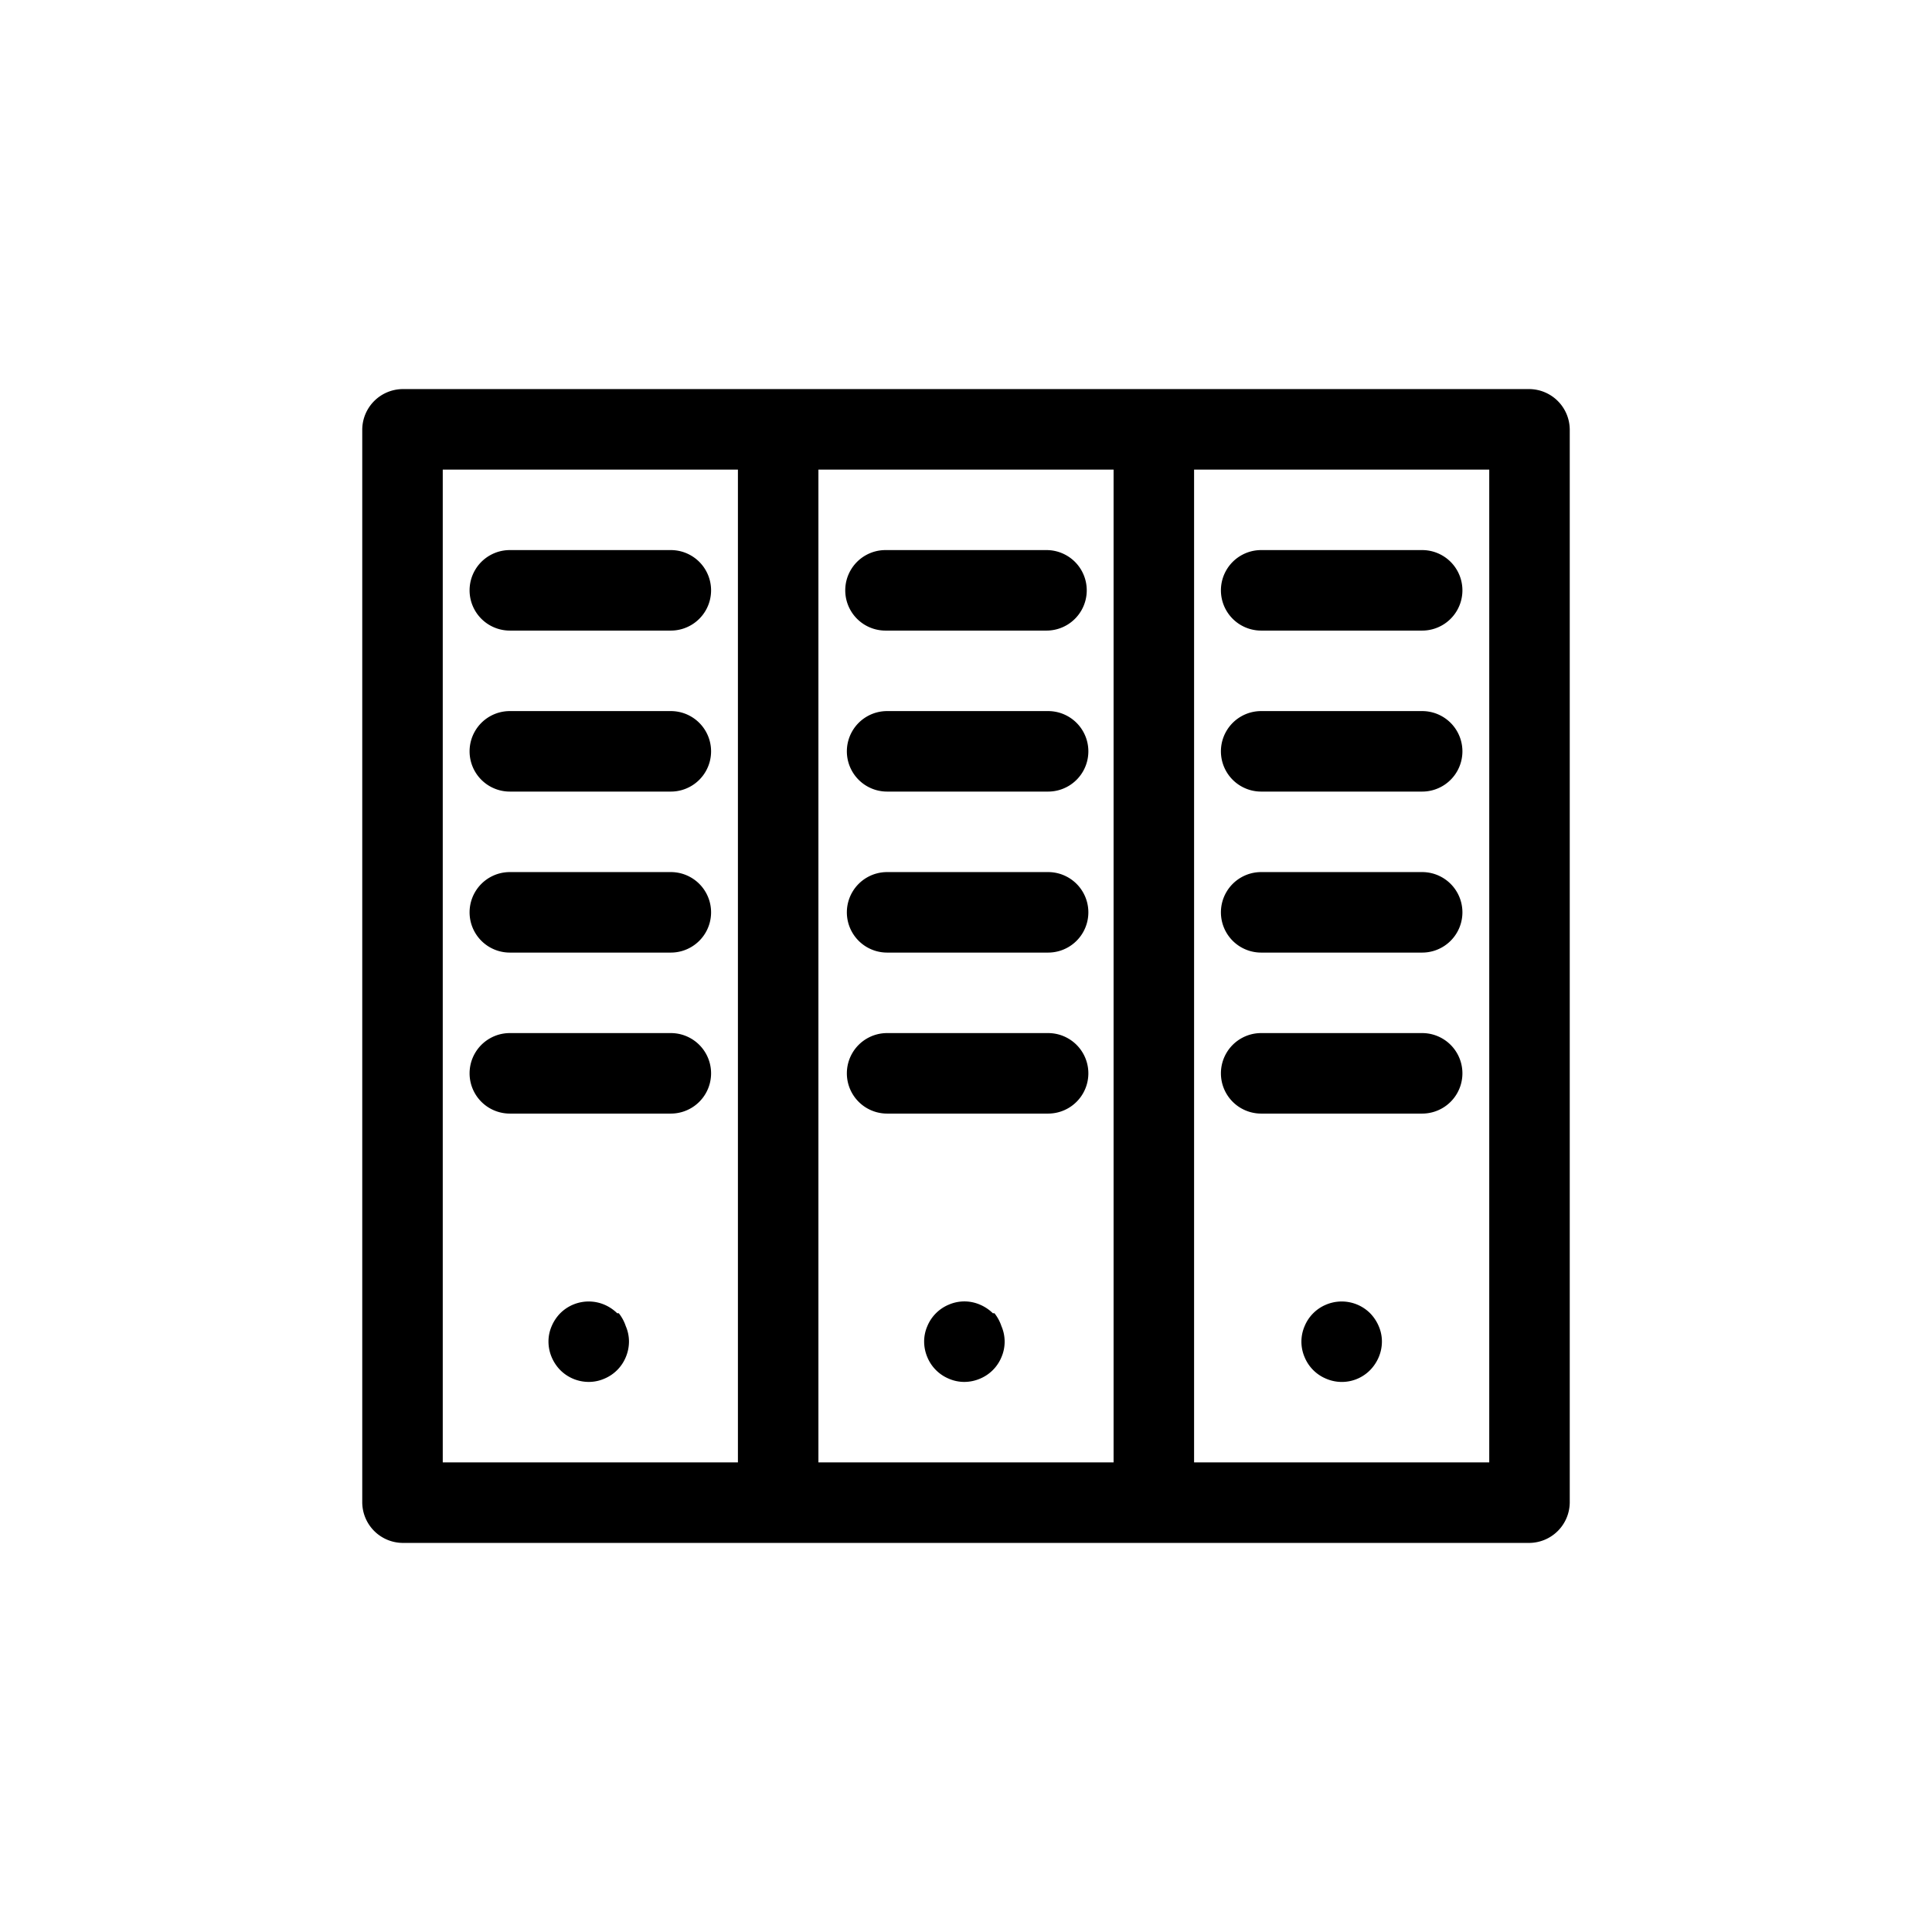 <svg id="a8054ce4-a7fc-4c16-b5ab-8c43b92874e7" data-name="datacenter-alt1" xmlns="http://www.w3.org/2000/svg" viewBox="0 0 36 36"><title>Icon-Red_Hat-Hardware-Datacenter-A-Black-RGB</title><path d="M9.5,20.75h3a.75.75,0,0,0,0-1.5h-3a.75.75,0,0,0,0,1.5Zm7-9h3a.75.75,0,0,0,0-1.5h-3a.75.75,0,0,0,0,1.5Zm2,12.72a.78.78,0,0,0-.24-.16.73.73,0,0,0-.58,0,.74.74,0,0,0-.4.4.72.72,0,0,0-.06.29.75.75,0,0,0,.06.29.74.74,0,0,0,.4.4.72.72,0,0,0,.29.06.75.75,0,0,0,.29-.06.74.74,0,0,0,.4-.4.73.73,0,0,0,0-.58A.78.78,0,0,0,18.53,24.47Zm-9-12.72h3a.75.75,0,0,0,0-1.5h-3a.75.75,0,0,0,0,1.5Zm2,12.72a.78.78,0,0,0-.24-.16.75.75,0,0,0-.82.16.78.78,0,0,0-.16.24.72.72,0,0,0-.06.29.75.75,0,0,0,.06.29.78.78,0,0,0,.16.24.75.75,0,0,0,.53.22.72.72,0,0,0,.29-.06.74.74,0,0,0,.4-.4.75.75,0,0,0,.06-.29.72.72,0,0,0-.06-.29A.78.78,0,0,0,11.53,24.47Zm-2-6.72h3a.75.75,0,0,0,0-1.5h-3a.75.75,0,0,0,0,1.5Zm0-3h3a.75.75,0,0,0,0-1.5h-3a.75.75,0,0,0,0,1.5Zm14-3h3a.75.75,0,0,0,0-1.5h-3a.75.75,0,0,0,0,1.5Zm0,6h3a.75.75,0,0,0,0-1.5h-3a.75.75,0,0,0,0,1.5Zm0,3h3a.75.75,0,0,0,0-1.5h-3a.75.75,0,0,0,0,1.5Zm0-6h3a.75.75,0,0,0,0-1.5h-3a.75.75,0,0,0,0,1.5Zm5-7.5H7.5A.76.76,0,0,0,6.75,8V28a.76.76,0,0,0,.75.75h21a.76.76,0,0,0,.75-.75V8A.76.76,0,0,0,28.5,7.25Zm-14.75,20H8.25V8.75h5.5Zm7,0h-5.5V8.75h5.5Zm7,0h-5.5V8.75h5.5Zm-2.22-2.78a.75.75,0,0,0-.82-.16.74.74,0,0,0-.4.4.73.73,0,0,0,0,.58.74.74,0,0,0,.4.4.74.74,0,0,0,.82-.16.78.78,0,0,0,.16-.24.75.75,0,0,0,.06-.29.72.72,0,0,0-.06-.29A.78.78,0,0,0,25.53,24.47Zm-9-6.72h3a.75.75,0,0,0,0-1.5h-3a.75.75,0,0,0,0,1.5Zm0-3h3a.75.75,0,0,0,0-1.5h-3a.75.75,0,0,0,0,1.5Zm0,6h3a.75.75,0,0,0,0-1.5h-3a.75.75,0,0,0,0,1.5Z"/></svg>
